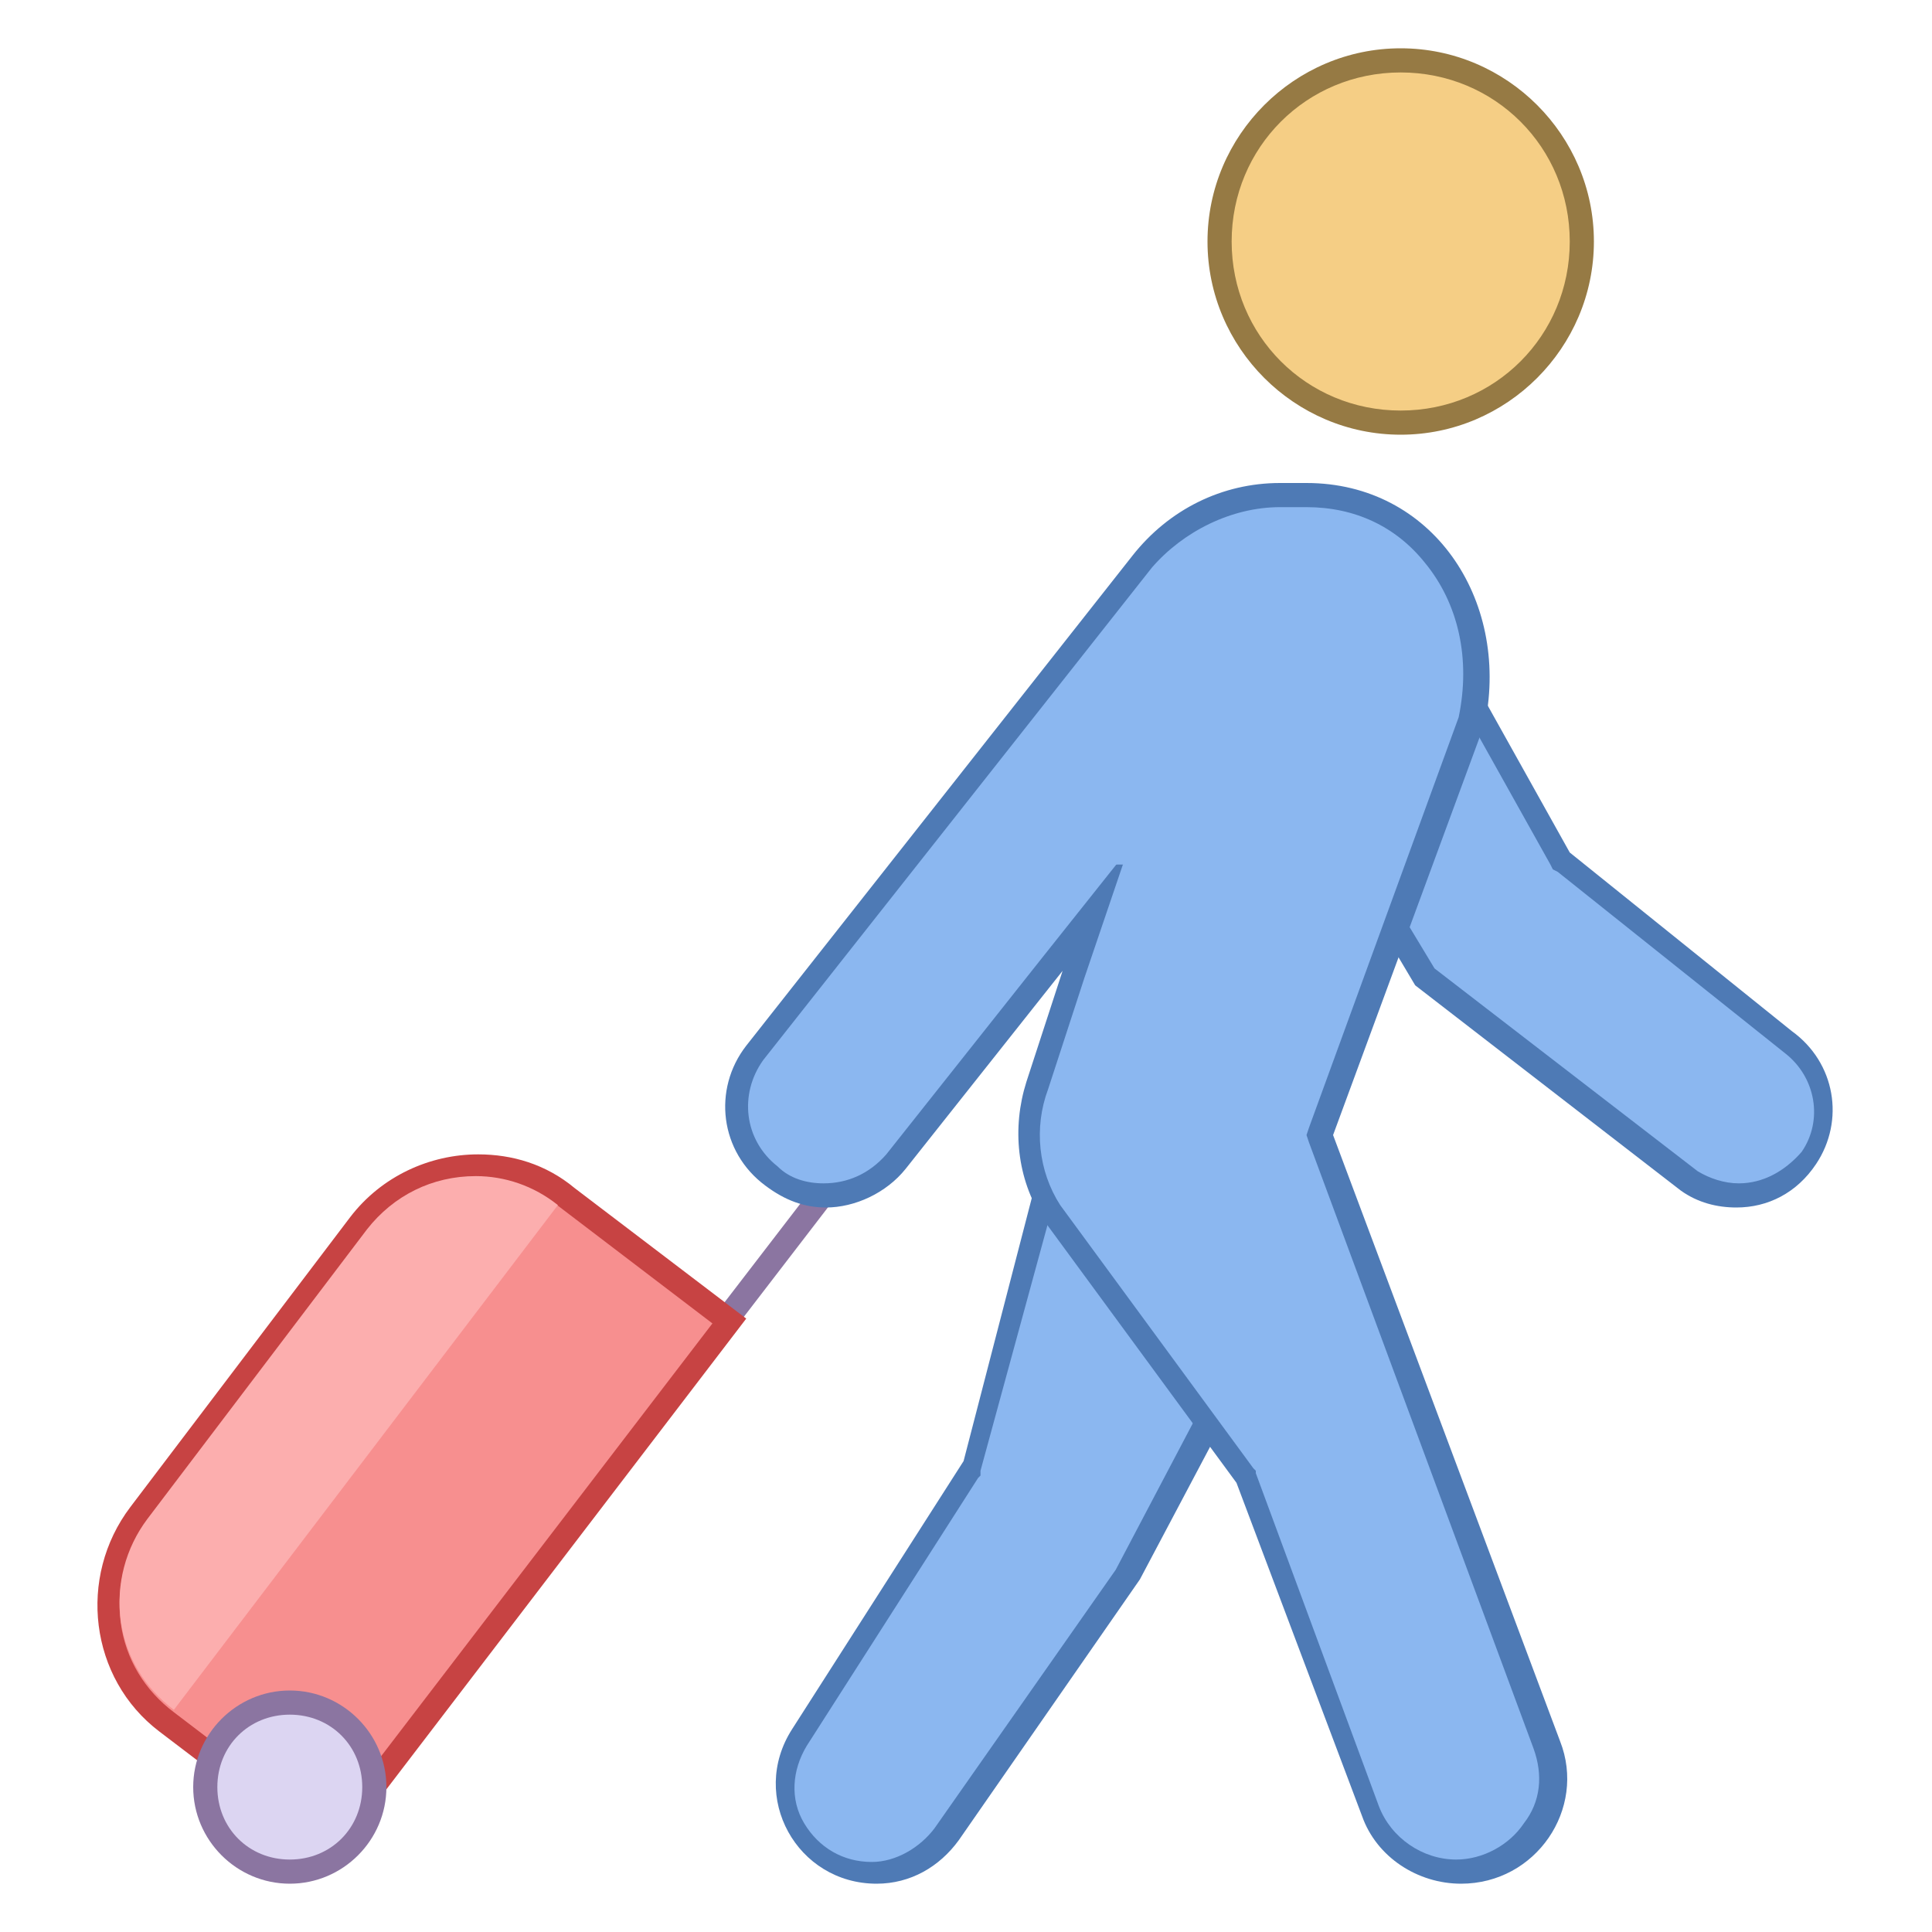 <svg xmlns="http://www.w3.org/2000/svg" viewBox="0 0 80 80" width="16" height="16"><path fill="#8b75a1" d="M9.2 58.1H44.8V59.1H9.2z" transform="rotate(-52.46 27.06 58.64)"/><path fill="#8bb7f0" d="M36.2,77.5c-1.4,0-2.6-0.7-3.2-1.9c-0.7-1.2-0.6-2.6,0.1-3.7l7.2-11.1l3.4-12.8l8.2,7.5l-5.2,9.9 l-7.5,10.7C38.5,76.9,37.4,77.5,36.2,77.5z"/><path fill="#4e7ab5" d="M43.9,48.8l7.3,6.7l-5,9.5l-7.5,10.7c-0.6,0.8-1.6,1.4-2.6,1.4c-1.2,0-2.2-0.6-2.8-1.6 c-0.6-1-0.5-2.2,0.1-3.2l7.1-11.1l0.1-0.1l0-0.2L43.9,48.8 M43.4,47l-3.5,13.5l-7.1,11.1c-1.8,2.8,0.2,6.4,3.5,6.4l0,0 c1.4,0,2.6-0.7,3.4-1.8l7.5-10.8l5.4-10.2L43.4,47L43.4,47z"/><path fill="#8bb7f0" d="M72,49.5c-0.7,0-1.4-0.2-2-0.6L59,40.5l-4.2-7.1l3.6-8.9l6.2,11.1l9.4,7.5c1.6,1.1,1.9,3.3,0.9,4.8 C74.2,48.9,73.1,49.5,72,49.5z"/><path fill="#4e7ab5" d="M58.5,25.6l5.7,10.2l0.1,0.2l0.2,0.1l9.4,7.5c1.3,1,1.6,2.8,0.7,4.1C73.9,48.5,73,49,72,49 c-0.6,0-1.2-0.2-1.7-0.5l-10.9-8.4l-4.1-6.8L58.5,25.6 M58.3,23.3l-4.1,10.1l4.4,7.4l11,8.5c0.7,0.5,1.5,0.7,2.3,0.7 c1.3,0,2.5-0.6,3.3-1.8c1.2-1.8,0.8-4.2-1-5.5L65,35.3L58.3,23.3L58.3,23.3z"/><path fill="#f5ce85" d="M58 2.5A7.5 7.5 0 1 0 58 17.5A7.5 7.5 0 1 0 58 2.5Z"/><path fill="#967a44" d="M58,3c3.9,0,7,3.1,7,7s-3.1,7-7,7s-7-3.1-7-7S54.1,3,58,3 M58,2c-4.4,0-8,3.6-8,8s3.6,8,8,8 s8-3.6,8-8S62.4,2,58,2L58,2z"/><path fill="#8bb7f0" d="M60.4,77.5c-1.6,0-3.1-1-3.7-2.5l-5.2-13.8l-8-11c-0.9-1.5-1.2-3.5-0.6-5.2l2.4-7.3L37,48.1 c-0.7,0.9-1.8,1.4-2.9,1.4c-0.8,0-1.6-0.3-2.2-0.8c-0.8-0.6-1.3-1.4-1.4-2.4c-0.1-1,0.1-1.9,0.7-2.7l16.1-20.3 c1.3-1.8,3.5-2.8,5.7-2.8h1.1c2.1,0,4,0.9,5.3,2.4c1.5,1.8,2,4.3,1.5,6.9L54.6,47L64,72.2c0.5,1.2,0.3,2.5-0.5,3.6 C62.8,76.9,61.6,77.5,60.4,77.5z"/><path fill="#4e7ab5" d="M54.1,21c2,0,3.7,0.8,4.9,2.3c1.4,1.7,1.9,4,1.4,6.4l-6.2,17L54.1,47l0.1,0.3l9.3,25.1 c0.4,1.1,0.3,2.2-0.4,3.1c-0.6,0.9-1.7,1.5-2.8,1.5c-1.4,0-2.7-0.9-3.2-2.2L52,61l0-0.1l-0.1-0.1l-8-10.9 c-0.9-1.4-1.1-3.2-0.5-4.8l1.5-4.6l1.8-5.3l-3.5,4.4l-6.5,8.2C36,48.6,35.1,49,34.1,49c-0.7,0-1.4-0.2-1.9-0.7 c-1.4-1.1-1.6-3-0.6-4.4l16.1-20.4C49,22,51,21,53,21H54.1 M54.1,20H53c-2.4,0-4.6,1.1-6.1,3L30.9,43.3c-1.4,1.8-1.1,4.4,0.8,5.8 c0.8,0.6,1.6,0.9,2.5,0.9c1.2,0,2.5-0.6,3.3-1.6l6.5-8.2l-1.5,4.6c-0.6,1.9-0.4,4,0.7,5.7l8,10.9l5.2,13.8 c0.6,1.7,2.3,2.8,4.1,2.8c3.1,0,5.2-3.1,4.1-5.9L55.2,47l6.3-17.1C62.5,24.8,59.3,20,54.1,20L54.1,20z"/><g><path fill="#8bb7f0" d="M42.1 35.8L53.2 35.8 53.2 25.5 50.4 25.5z"/></g><g><path fill="#f78f8f" d="M6.9,71.2c-2.7-2.1-3.2-5.9-1.1-8.6l9.1-12c1.2-1.5,2.9-2.4,4.9-2.4c1.4,0,2.6,0.4,3.7,1.3l6.7,5.1 L13.6,76.3L6.9,71.2z"/><path fill="#c74343" d="M19.8,48.8L19.8,48.8c1.2,0,2.4,0.4,3.4,1.2l6.3,4.8l-16,20.9l-6.3-4.8c-1.2-0.9-2-2.2-2.2-3.7 s0.2-3,1.1-4.2l9.1-12C16.4,49.6,18,48.8,19.8,48.8 M19.8,47.8c-2,0-4,0.9-5.3,2.6l-9.1,12c-2.2,2.9-1.7,7.1,1.2,9.3l7.1,5.4 l17.2-22.5l-7.1-5.4C22.6,48.2,21.2,47.8,19.8,47.8L19.8,47.8z"/></g><g><path fill="#fcaeae" d="M7.2,70.8c-1.2-0.9-2-2.2-2.2-3.7s0.2-3,1.1-4.2l9.1-12c1.1-1.4,2.7-2.2,4.5-2.2 c1.2,0,2.4,0.4,3.4,1.2L7.2,70.8z"/></g><g><path fill="#dcd5f2" d="M12 70.5A3.5 3.5 0 1 0 12 77.5A3.5 3.5 0 1 0 12 70.5Z"/><path fill="#8b75a1" d="M12,71c1.7,0,3,1.3,3,3s-1.3,3-3,3s-3-1.3-3-3S10.3,71,12,71 M12,70c-2.2,0-4,1.8-4,4s1.8,4,4,4 s4-1.8,4-4S14.2,70,12,70L12,70z"/></g></svg>